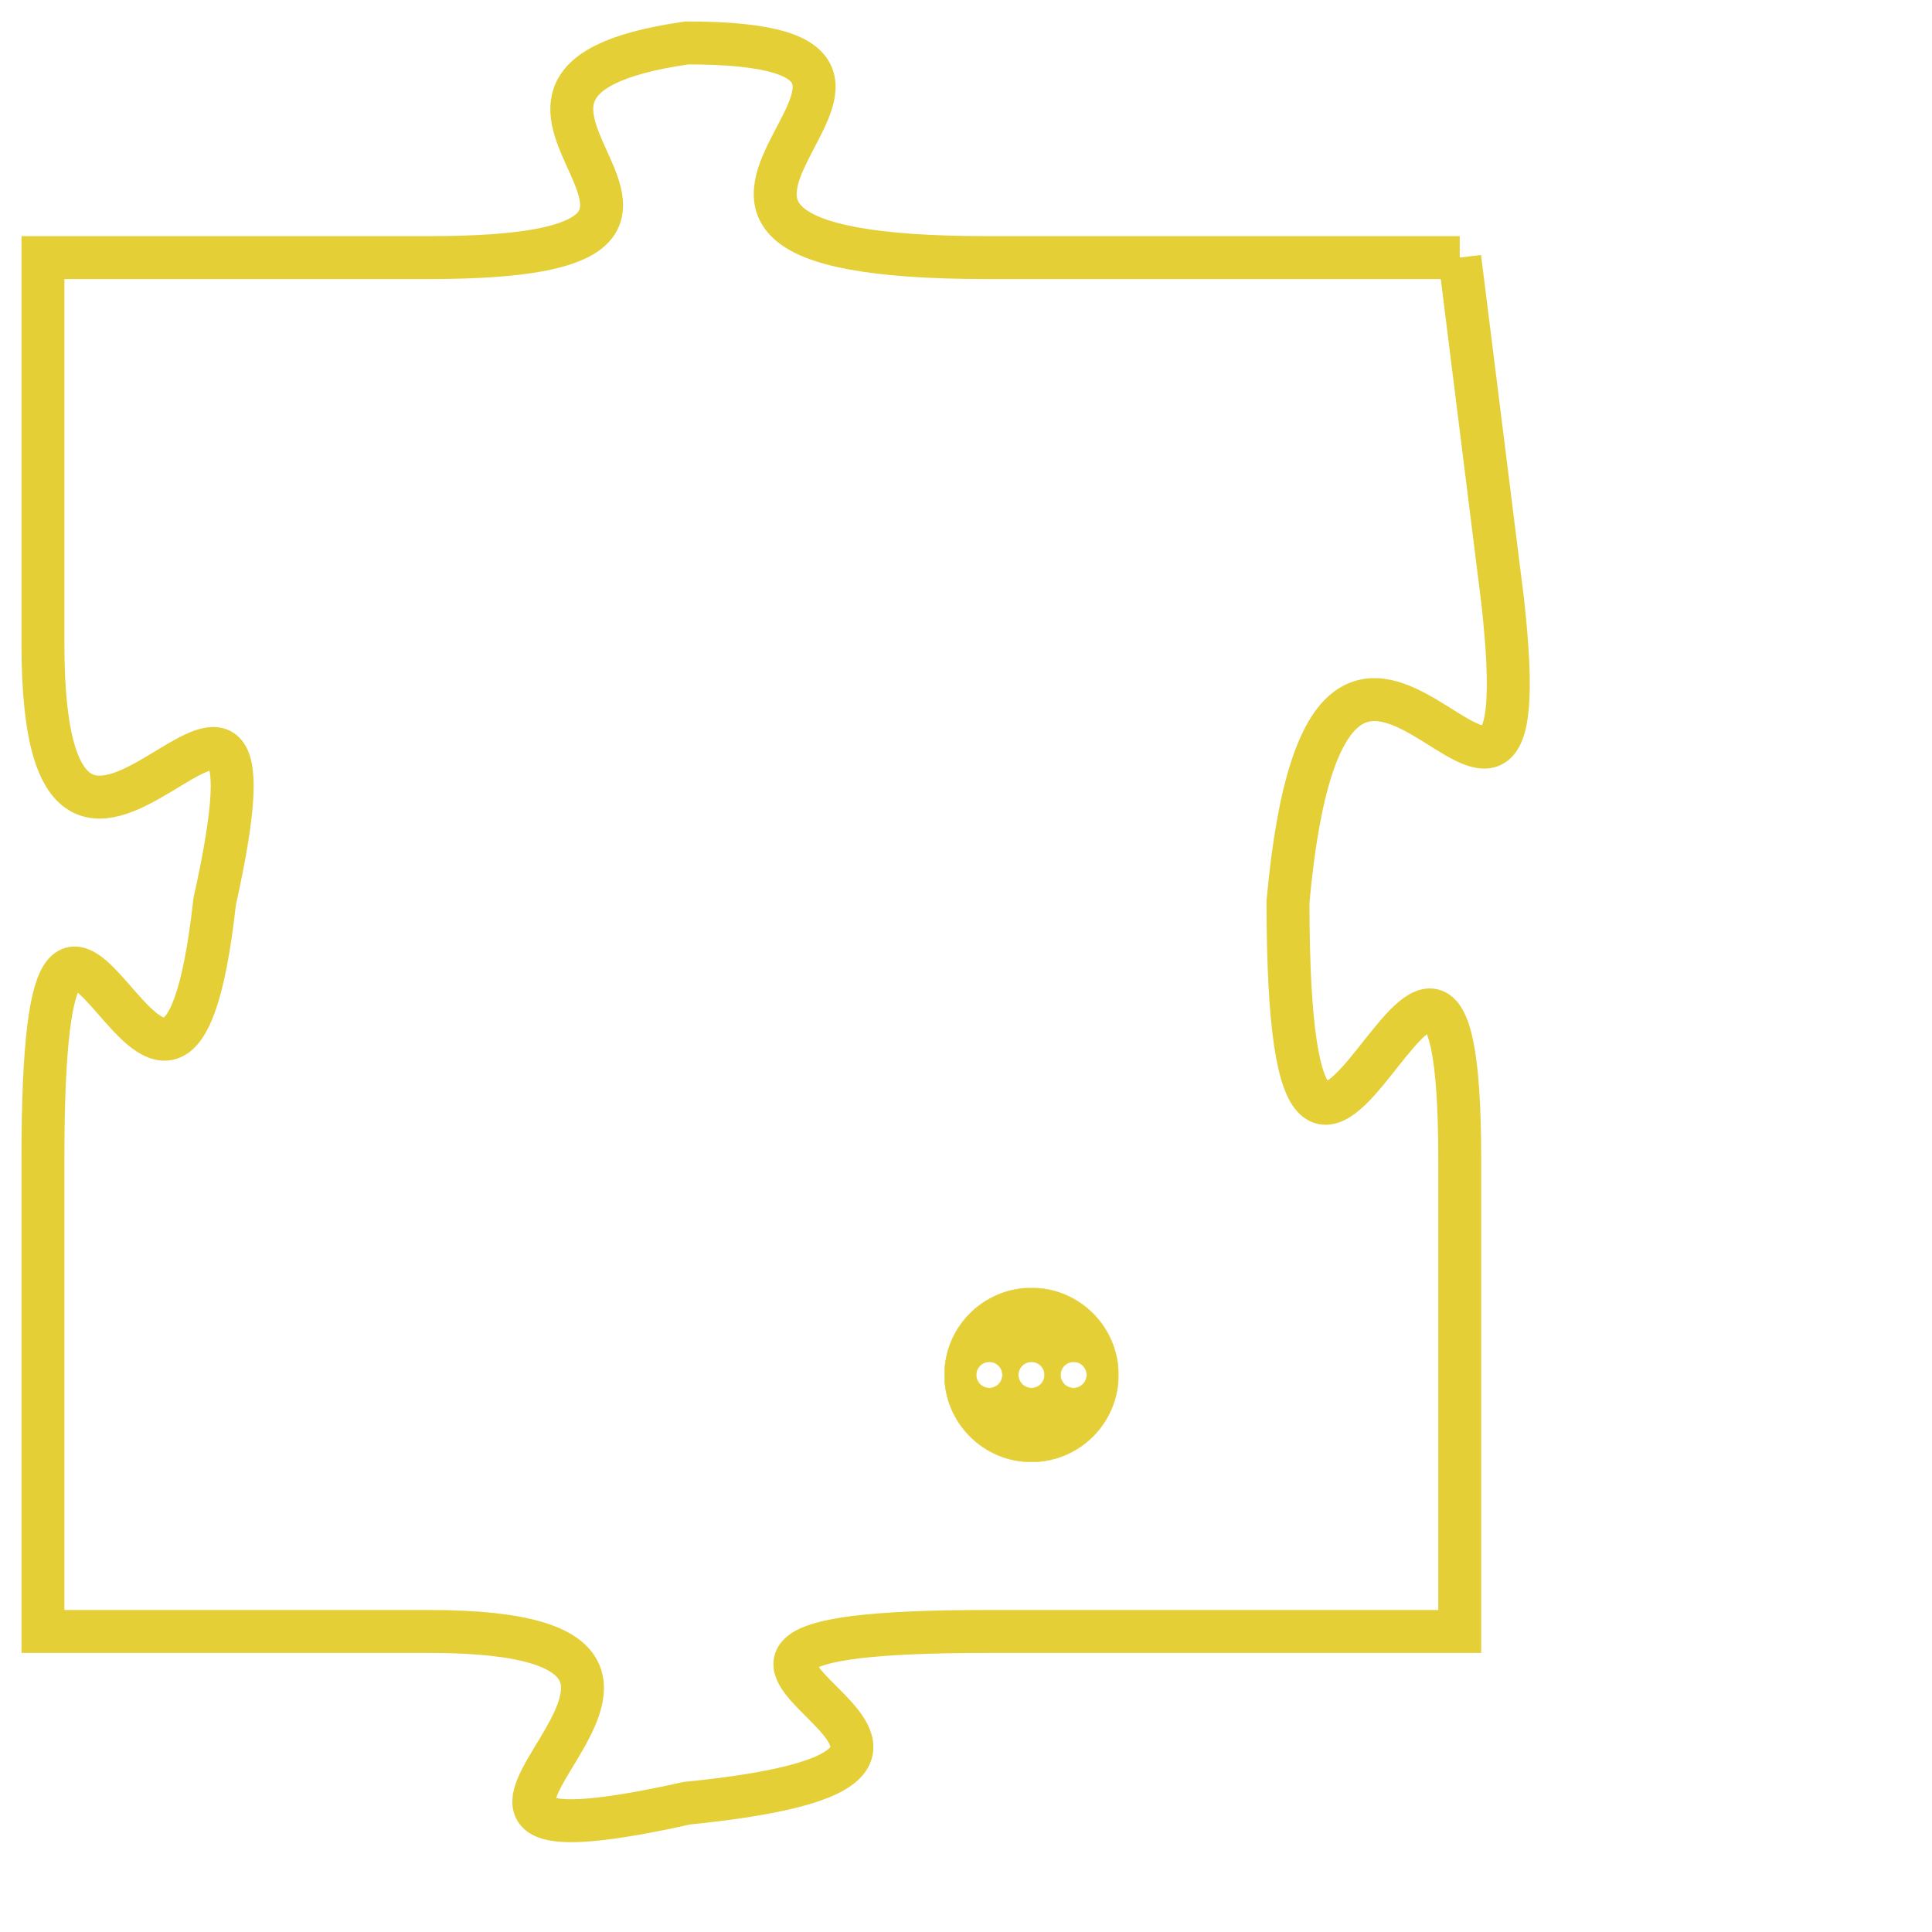 <svg version="1.1" xmlns="http://www.w3.org/2000/svg" xmlns:xlink="http://www.w3.org/1999/xlink" fill="transparent" x="0" y="0" width="350" height="350" preserveAspectRatio="xMinYMin slice"><style type="text/css">.links{fill:transparent;stroke: #E4CF37;}.links:hover{fill:#63D272; opacity:0.4;}</style><defs><g id="allt"><path id="t1785" d="M3168,416 L3157,416 C3146,416 3158,411 3150,411 C3143,412 3153,416 3144,416 L3135,416 3135,416 L3135,425 C3135,434 3141,422 3139,431 C3138,440 3135,426 3135,437 L3135,448 3135,448 L3144,448 C3153,448 3141,454 3150,452 C3160,451 3146,448 3157,448 L3168,448 3168,448 L3168,437 C3168,427 3164,443 3164,431 C3165,420 3170,433 3169,424 L3168,416"/></g><clipPath id="c" clipRule="evenodd" fill="transparent"><use href="#t1785"/></clipPath></defs><svg viewBox="3134 410 37 45" preserveAspectRatio="xMinYMin meet"><svg width="4380" height="2430"><g><image crossorigin="anonymous" x="0" y="0" href="https://nftpuzzle.license-token.com/assets/completepuzzle.svg" width="100%" height="100%" /><g class="links"><use href="#t1785"/></g></g></svg><svg x="3156" y="440" height="9%" width="9%" viewBox="0 0 330 330"><g><a xlink:href="https://nftpuzzle.license-token.com/" class="links"><title>See the most innovative NFT based token software licensing project</title><path fill="#E4CF37" id="more" d="M165,0C74.019,0,0,74.019,0,165s74.019,165,165,165s165-74.019,165-165S255.981,0,165,0z M85,190 c-13.785,0-25-11.215-25-25s11.215-25,25-25s25,11.215,25,25S98.785,190,85,190z M165,190c-13.785,0-25-11.215-25-25 s11.215-25,25-25s25,11.215,25,25S178.785,190,165,190z M245,190c-13.785,0-25-11.215-25-25s11.215-25,25-25 c13.785,0,25,11.215,25,25S258.785,190,245,190z"></path></a></g></svg></svg></svg>